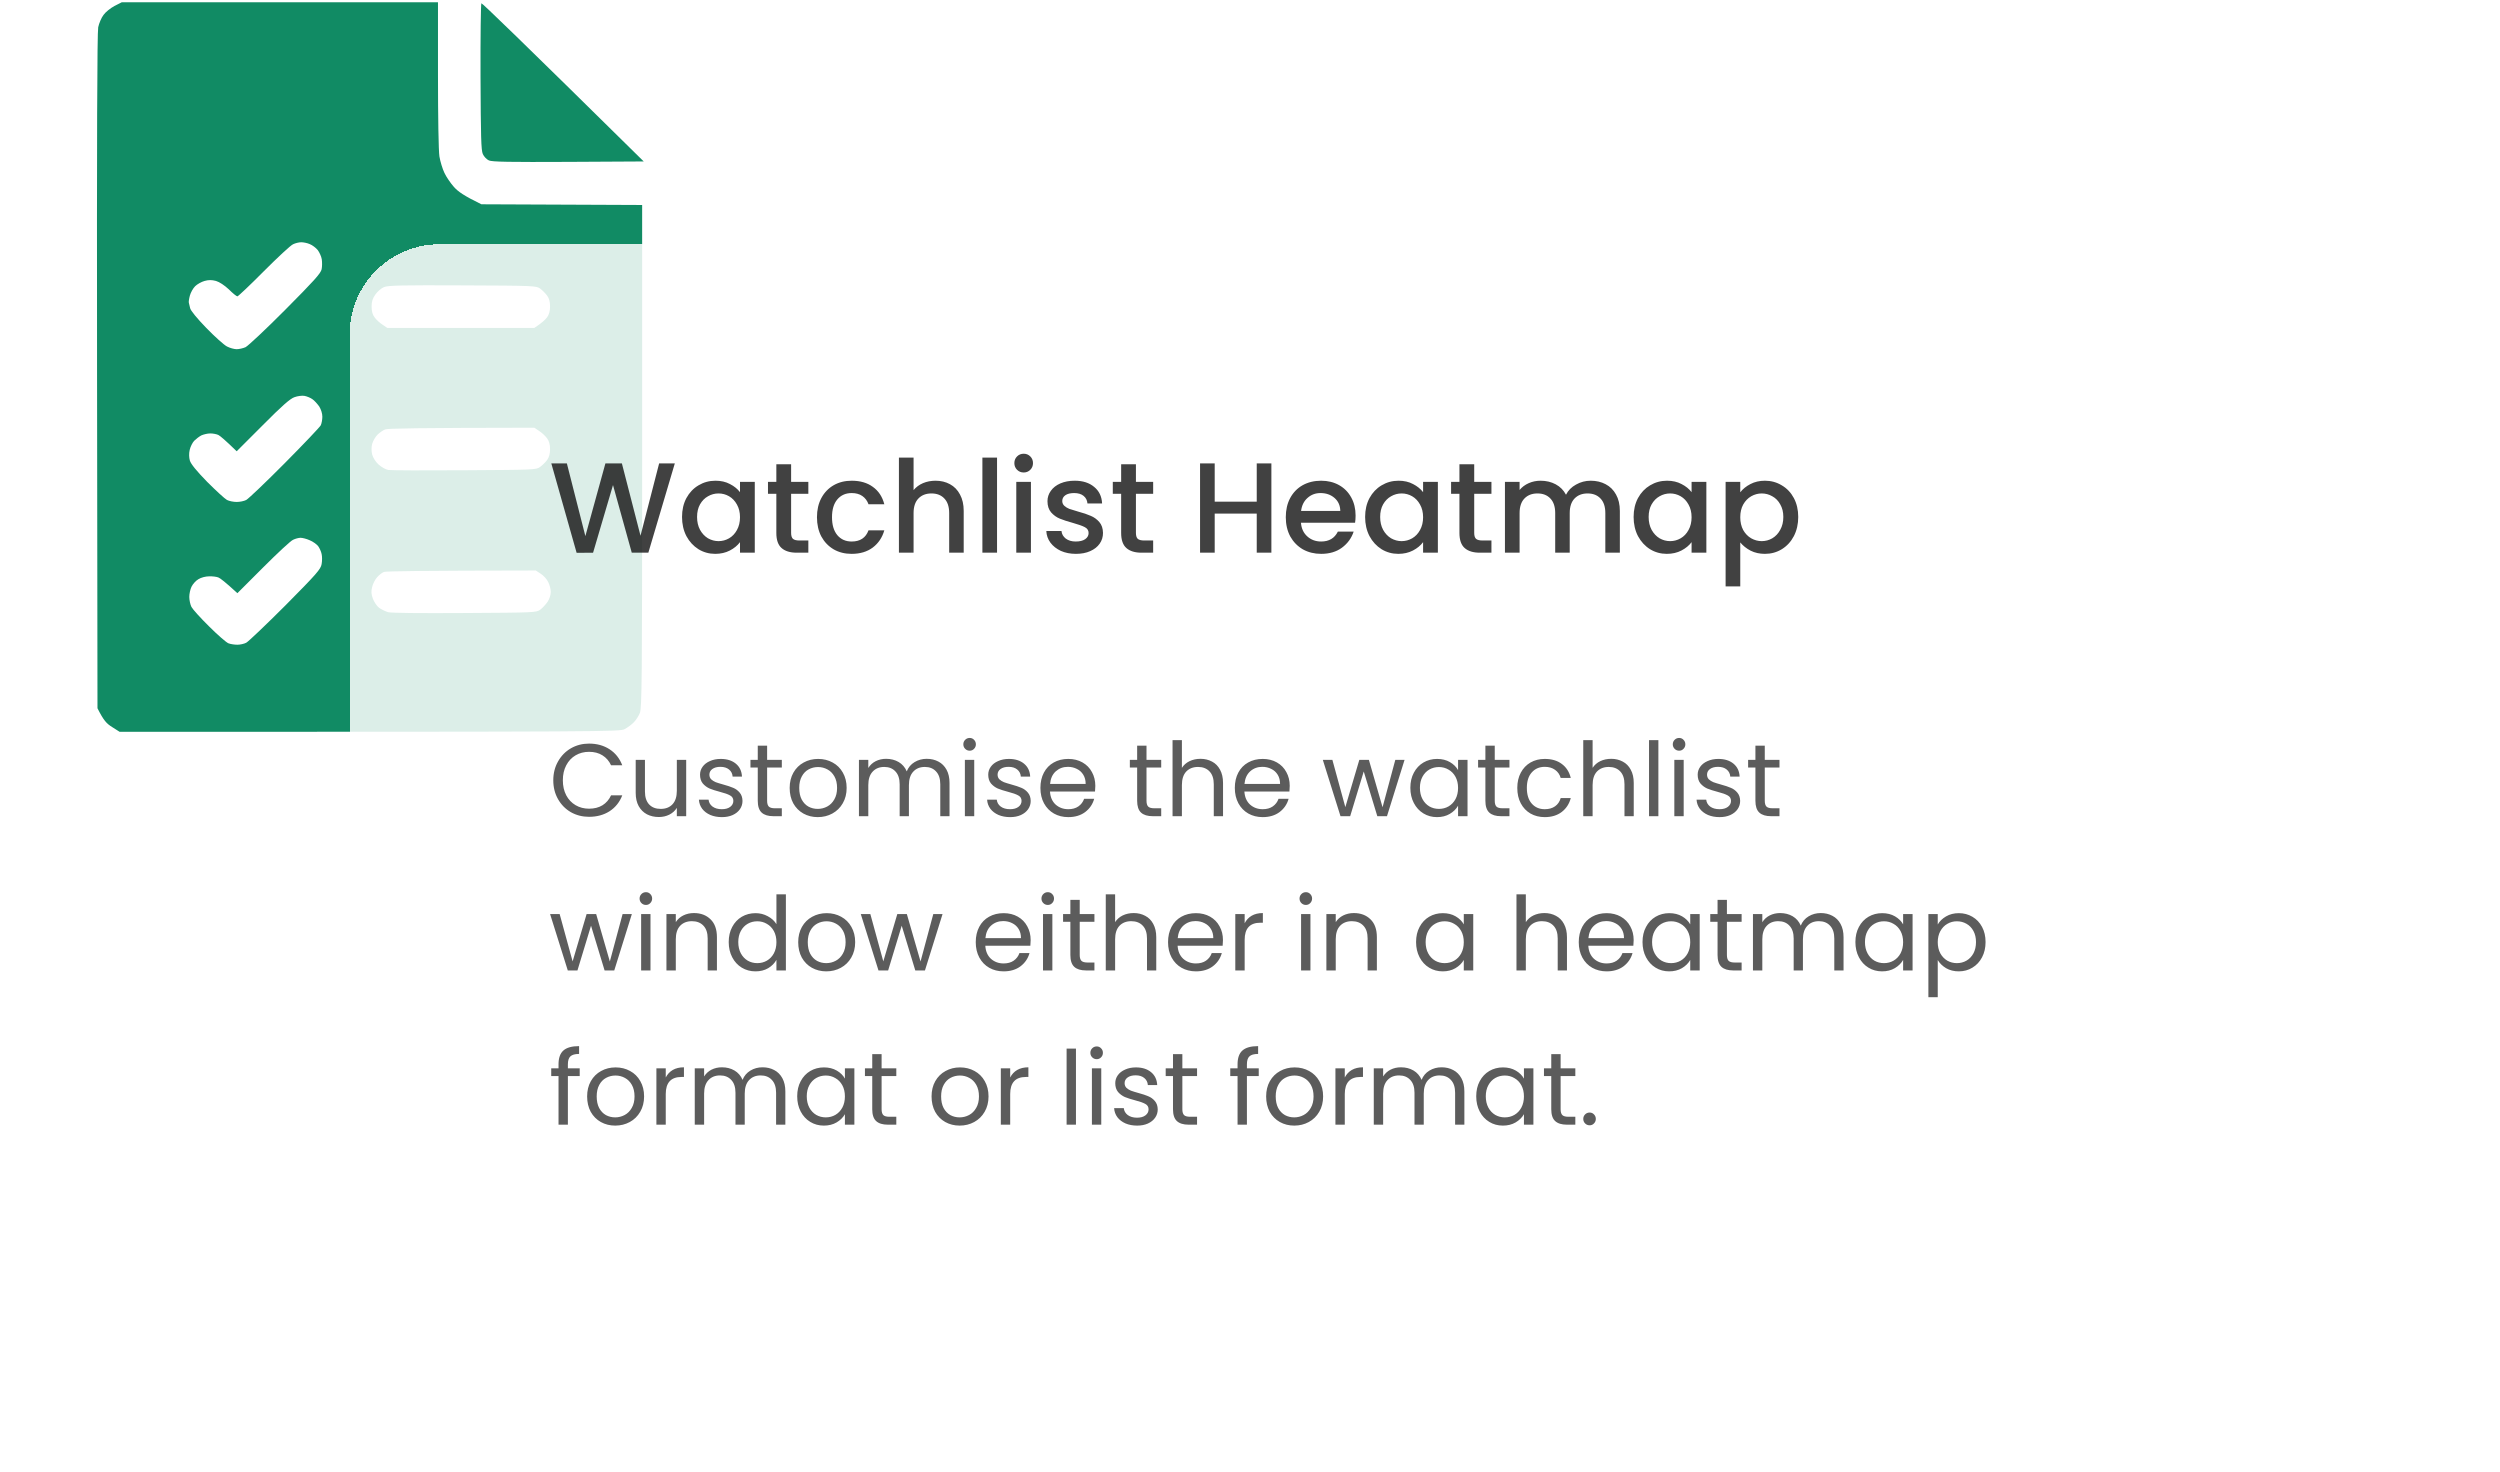 <svg width="389" height="229" viewBox="0 0 389 229" fill="none" xmlns="http://www.w3.org/2000/svg">
<g clip-path="url(#clip0_1790_9594)">
<path fill-rule="evenodd" clip-rule="evenodd" d="M18.945 0.353H68.15V11.638C68.15 18.258 68.239 23.5 68.373 24.344C68.506 25.144 68.861 26.299 69.15 26.899C69.439 27.521 70.105 28.499 70.639 29.098C71.283 29.809 72.127 30.431 74.904 31.786L99.918 31.897V70.995C99.918 105.828 99.873 110.182 99.562 110.937C99.384 111.382 98.962 112.048 98.629 112.381C98.296 112.737 97.652 113.203 97.207 113.447C96.385 113.847 95.297 113.87 18.612 113.87L17.457 113.136C16.59 112.603 16.124 112.115 15.168 110.204L15.102 57.778C15.057 21.523 15.124 5.018 15.28 4.24C15.413 3.618 15.768 2.774 16.102 2.33C16.413 1.885 17.19 1.263 17.812 0.93L18.945 0.353ZM41.049 42.205C38.916 44.36 37.05 46.115 36.939 46.115C36.806 46.115 36.206 45.626 35.606 45.026C34.917 44.382 34.14 43.871 33.607 43.716C32.94 43.538 32.474 43.538 31.829 43.716C31.341 43.849 30.674 44.227 30.363 44.538C30.03 44.871 29.675 45.515 29.541 46.004C29.408 46.492 29.341 47.003 29.386 47.114C29.43 47.248 29.519 47.625 29.586 47.959C29.675 48.336 30.652 49.536 32.096 51.024C33.407 52.379 34.873 53.69 35.317 53.912C35.784 54.157 36.45 54.334 36.828 54.334C37.183 54.334 37.805 54.201 38.205 54.023C38.605 53.823 41.404 51.202 44.403 48.181C48.868 43.693 49.912 42.538 50.046 41.894C50.134 41.472 50.134 40.783 50.068 40.339C50.001 39.917 49.712 39.273 49.446 38.917C49.157 38.562 48.602 38.14 48.202 37.984C47.802 37.806 47.202 37.695 46.869 37.695C46.536 37.695 45.958 37.829 45.603 38.006C45.225 38.162 43.181 40.072 41.049 42.205ZM58.42 45.804C57.976 46.426 57.821 46.914 57.821 47.692C57.821 48.425 57.954 48.958 58.287 49.38C58.532 49.736 59.087 50.247 59.509 50.513L60.264 51.024H83.145C84.323 50.247 84.856 49.736 85.123 49.38C85.434 48.958 85.589 48.425 85.589 47.67C85.589 46.914 85.434 46.404 85.123 45.981C84.856 45.626 84.367 45.137 84.034 44.893C83.457 44.471 83.057 44.449 71.972 44.404C62.641 44.36 60.353 44.404 59.753 44.671C59.353 44.826 58.754 45.337 58.42 45.804ZM40.871 66.175L36.828 70.218C35.029 68.463 34.273 67.841 33.984 67.685C33.718 67.552 33.14 67.441 32.718 67.441C32.296 67.441 31.652 67.596 31.319 67.752C30.985 67.93 30.497 68.307 30.208 68.596C29.941 68.885 29.63 69.507 29.519 69.996C29.386 70.551 29.408 71.195 29.541 71.662C29.697 72.195 30.563 73.261 32.229 74.972C33.607 76.349 34.984 77.615 35.317 77.793C35.651 77.971 36.339 78.104 36.828 78.104C37.317 78.104 37.983 77.971 38.316 77.793C38.649 77.615 41.36 75.038 44.292 72.084C47.246 69.107 49.779 66.441 49.912 66.175C50.046 65.886 50.157 65.286 50.157 64.842C50.157 64.331 49.957 63.709 49.668 63.242C49.379 62.843 48.913 62.309 48.602 62.109C48.291 61.887 47.735 61.665 47.38 61.598C47.002 61.532 46.313 61.621 45.825 61.798C45.158 62.02 43.892 63.131 40.871 66.175ZM58.754 67.619C58.42 67.952 58.043 68.596 57.91 69.063C57.776 69.573 57.776 70.195 57.91 70.729C58.043 71.217 58.443 71.862 58.909 72.284C59.353 72.683 60.02 73.061 60.42 73.128C60.82 73.195 66.173 73.217 72.305 73.172C83.034 73.106 83.457 73.106 84.034 72.661C84.367 72.417 84.856 71.951 85.123 71.595C85.434 71.151 85.589 70.64 85.589 69.885C85.589 69.151 85.434 68.618 85.123 68.196C84.856 67.841 84.323 67.33 83.901 67.063L83.145 66.552C64.885 66.575 60.264 66.663 59.931 66.819C59.62 66.93 59.087 67.308 58.754 67.619ZM40.938 88.3L36.939 92.299C35.051 90.566 34.273 89.967 33.984 89.856C33.718 89.744 33.074 89.656 32.54 89.678C32.007 89.678 31.296 89.856 30.874 90.122C30.474 90.344 30.008 90.877 29.808 91.277C29.608 91.677 29.453 92.388 29.453 92.877C29.453 93.365 29.608 94.076 29.786 94.432C29.986 94.809 31.207 96.165 32.54 97.475C33.851 98.786 35.206 99.963 35.539 100.096C35.873 100.23 36.517 100.319 36.939 100.319C37.361 100.319 37.983 100.185 38.316 100.008C38.649 99.83 41.404 97.209 44.425 94.187C49.29 89.278 49.912 88.567 50.046 87.767C50.134 87.279 50.134 86.59 50.046 86.212C49.979 85.857 49.735 85.302 49.512 84.99C49.29 84.702 48.691 84.257 48.179 84.058C47.691 83.835 47.047 83.68 46.758 83.68C46.491 83.68 45.958 83.813 45.603 83.991C45.225 84.146 43.137 86.101 40.938 88.3ZM58.687 89.811C58.376 90.144 58.021 90.833 57.91 91.322C57.732 92.032 57.754 92.432 58.021 93.165C58.221 93.676 58.643 94.321 58.976 94.565C59.309 94.809 59.953 95.12 60.375 95.254C60.864 95.387 65.307 95.431 72.305 95.387C83.212 95.32 83.457 95.32 84.079 94.854C84.412 94.609 84.923 94.054 85.211 93.632C85.5 93.21 85.7 92.566 85.7 92.099C85.7 91.677 85.522 90.988 85.3 90.566C85.1 90.122 84.567 89.544 84.145 89.278L83.368 88.767C65.463 88.789 60.042 88.878 59.753 88.989C59.487 89.078 58.998 89.456 58.687 89.811ZM100.162 25.122L88.433 25.189C79.347 25.233 76.57 25.189 76.081 24.966C75.726 24.811 75.304 24.367 75.126 23.967C74.859 23.367 74.815 21.279 74.77 11.949C74.748 5.729 74.815 0.597 74.904 0.508C74.993 0.441 80.724 5.951 100.162 25.122Z" fill="#118B64"/>
</g>
<g filter="url(#filter0_bd_1790_9594)">
<rect x="54.403" y="30" width="313" height="170" rx="14" fill="white" fill-opacity="0.85" shape-rendering="crispEdges"/>
<g opacity="0.8">
<path d="M105.003 64.1L100.883 78H98.303L95.383 67.48L92.283 78L89.723 78.02L85.783 64.1H88.203L91.083 75.42L94.203 64.1H96.763L99.663 75.36L102.563 64.1H105.003ZM106.124 72.44C106.124 71.333 106.35 70.353 106.804 69.5C107.27 68.647 107.897 67.987 108.684 67.52C109.484 67.04 110.364 66.8 111.324 66.8C112.19 66.8 112.944 66.973 113.584 67.32C114.237 67.653 114.757 68.073 115.144 68.58V66.98H117.444V78H115.144V76.36C114.757 76.88 114.23 77.313 113.564 77.66C112.897 78.007 112.137 78.18 111.284 78.18C110.337 78.18 109.47 77.94 108.684 77.46C107.897 76.967 107.27 76.287 106.804 75.42C106.35 74.54 106.124 73.547 106.124 72.44ZM115.144 72.48C115.144 71.72 114.984 71.06 114.664 70.5C114.357 69.94 113.95 69.513 113.444 69.22C112.937 68.927 112.39 68.78 111.804 68.78C111.217 68.78 110.67 68.927 110.164 69.22C109.657 69.5 109.244 69.92 108.924 70.48C108.617 71.027 108.464 71.68 108.464 72.44C108.464 73.2 108.617 73.867 108.924 74.44C109.244 75.013 109.657 75.453 110.164 75.76C110.684 76.053 111.23 76.2 111.804 76.2C112.39 76.2 112.937 76.053 113.444 75.76C113.95 75.467 114.357 75.04 114.664 74.48C114.984 73.907 115.144 73.24 115.144 72.48ZM123.098 68.84V74.94C123.098 75.353 123.192 75.653 123.378 75.84C123.578 76.013 123.912 76.1 124.378 76.1H125.778V78H123.978C122.952 78 122.165 77.76 121.618 77.28C121.072 76.8 120.798 76.02 120.798 74.94V68.84H119.498V66.98H120.798V64.24H123.098V66.98H125.778V68.84H123.098ZM127.12 72.48C127.12 71.347 127.347 70.353 127.8 69.5C128.267 68.633 128.907 67.967 129.72 67.5C130.533 67.033 131.467 66.8 132.52 66.8C133.853 66.8 134.953 67.12 135.82 67.76C136.7 68.387 137.293 69.287 137.6 70.46H135.14C134.94 69.913 134.62 69.487 134.18 69.18C133.74 68.873 133.187 68.72 132.52 68.72C131.587 68.72 130.84 69.053 130.28 69.72C129.733 70.373 129.46 71.293 129.46 72.48C129.46 73.667 129.733 74.593 130.28 75.26C130.84 75.927 131.587 76.26 132.52 76.26C133.84 76.26 134.713 75.68 135.14 74.52H137.6C137.28 75.64 136.68 76.533 135.8 77.2C134.92 77.853 133.827 78.18 132.52 78.18C131.467 78.18 130.533 77.947 129.72 77.48C128.907 77 128.267 76.333 127.8 75.48C127.347 74.613 127.12 73.613 127.12 72.48ZM145.572 66.8C146.412 66.8 147.159 66.98 147.812 67.34C148.479 67.7 148.999 68.233 149.372 68.94C149.759 69.647 149.952 70.5 149.952 71.5V78H147.692V71.84C147.692 70.853 147.445 70.1 146.952 69.58C146.459 69.047 145.785 68.78 144.932 68.78C144.079 68.78 143.399 69.047 142.892 69.58C142.399 70.1 142.152 70.853 142.152 71.84V78H139.872V63.2H142.152V68.26C142.539 67.793 143.025 67.433 143.612 67.18C144.212 66.927 144.865 66.8 145.572 66.8ZM155.14 63.2V78H152.86V63.2H155.14ZM159.294 65.52C158.88 65.52 158.534 65.38 158.254 65.1C157.974 64.82 157.834 64.473 157.834 64.06C157.834 63.647 157.974 63.3 158.254 63.02C158.534 62.74 158.88 62.6 159.294 62.6C159.694 62.6 160.034 62.74 160.314 63.02C160.594 63.3 160.734 63.647 160.734 64.06C160.734 64.473 160.594 64.82 160.314 65.1C160.034 65.38 159.694 65.52 159.294 65.52ZM160.414 66.98V78H158.134V66.98H160.414ZM167.407 78.18C166.541 78.18 165.761 78.027 165.067 77.72C164.387 77.4 163.847 76.973 163.447 76.44C163.047 75.893 162.834 75.287 162.807 74.62H165.167C165.207 75.087 165.427 75.48 165.827 75.8C166.241 76.107 166.754 76.26 167.367 76.26C168.007 76.26 168.501 76.14 168.847 75.9C169.207 75.647 169.387 75.327 169.387 74.94C169.387 74.527 169.187 74.22 168.787 74.02C168.401 73.82 167.781 73.6 166.927 73.36C166.101 73.133 165.427 72.913 164.907 72.7C164.387 72.487 163.934 72.16 163.547 71.72C163.174 71.28 162.987 70.7 162.987 69.98C162.987 69.393 163.161 68.86 163.507 68.38C163.854 67.887 164.347 67.5 164.987 67.22C165.641 66.94 166.387 66.8 167.227 66.8C168.481 66.8 169.487 67.12 170.247 67.76C171.021 68.387 171.434 69.247 171.487 70.34H169.207C169.167 69.847 168.967 69.453 168.607 69.16C168.247 68.867 167.761 68.72 167.147 68.72C166.547 68.72 166.087 68.833 165.767 69.06C165.447 69.287 165.287 69.587 165.287 69.96C165.287 70.253 165.394 70.5 165.607 70.7C165.821 70.9 166.081 71.06 166.387 71.18C166.694 71.287 167.147 71.427 167.747 71.6C168.547 71.813 169.201 72.033 169.707 72.26C170.227 72.473 170.674 72.793 171.047 73.22C171.421 73.647 171.614 74.213 171.627 74.92C171.627 75.547 171.454 76.107 171.107 76.6C170.761 77.093 170.267 77.48 169.627 77.76C169.001 78.04 168.261 78.18 167.407 78.18ZM176.751 68.84V74.94C176.751 75.353 176.844 75.653 177.031 75.84C177.231 76.013 177.564 76.1 178.031 76.1H179.431V78H177.631C176.604 78 175.817 77.76 175.271 77.28C174.724 76.8 174.451 76.02 174.451 74.94V68.84H173.151V66.98H174.451V64.24H176.751V66.98H179.431V68.84H176.751ZM197.828 64.1V78H195.548V71.92H189.008V78H186.728V64.1H189.008V70.06H195.548V64.1H197.828ZM210.929 72.22C210.929 72.633 210.902 73.007 210.849 73.34H202.429C202.496 74.22 202.822 74.927 203.409 75.46C203.996 75.993 204.716 76.26 205.569 76.26C206.796 76.26 207.662 75.747 208.169 74.72H210.629C210.296 75.733 209.689 76.567 208.809 77.22C207.942 77.86 206.862 78.18 205.569 78.18C204.516 78.18 203.569 77.947 202.729 77.48C201.902 77 201.249 76.333 200.769 75.48C200.302 74.613 200.069 73.613 200.069 72.48C200.069 71.347 200.296 70.353 200.749 69.5C201.216 68.633 201.862 67.967 202.689 67.5C203.529 67.033 204.489 66.8 205.569 66.8C206.609 66.8 207.536 67.027 208.349 67.48C209.162 67.933 209.796 68.573 210.249 69.4C210.702 70.213 210.929 71.153 210.929 72.22ZM208.549 71.5C208.536 70.66 208.236 69.987 207.649 69.48C207.062 68.973 206.336 68.72 205.469 68.72C204.682 68.72 204.009 68.973 203.449 69.48C202.889 69.973 202.556 70.647 202.449 71.5H208.549ZM212.413 72.44C212.413 71.333 212.64 70.353 213.093 69.5C213.56 68.647 214.186 67.987 214.973 67.52C215.773 67.04 216.653 66.8 217.613 66.8C218.48 66.8 219.233 66.973 219.873 67.32C220.526 67.653 221.046 68.073 221.433 68.58V66.98H223.733V78H221.433V76.36C221.046 76.88 220.52 77.313 219.853 77.66C219.186 78.007 218.426 78.18 217.573 78.18C216.626 78.18 215.76 77.94 214.973 77.46C214.186 76.967 213.56 76.287 213.093 75.42C212.64 74.54 212.413 73.547 212.413 72.44ZM221.433 72.48C221.433 71.72 221.273 71.06 220.953 70.5C220.646 69.94 220.24 69.513 219.733 69.22C219.226 68.927 218.68 68.78 218.093 68.78C217.506 68.78 216.96 68.927 216.453 69.22C215.946 69.5 215.533 69.92 215.213 70.48C214.906 71.027 214.753 71.68 214.753 72.44C214.753 73.2 214.906 73.867 215.213 74.44C215.533 75.013 215.946 75.453 216.453 75.76C216.973 76.053 217.52 76.2 218.093 76.2C218.68 76.2 219.226 76.053 219.733 75.76C220.24 75.467 220.646 75.04 220.953 74.48C221.273 73.907 221.433 73.24 221.433 72.48ZM229.388 68.84V74.94C229.388 75.353 229.481 75.653 229.668 75.84C229.868 76.013 230.201 76.1 230.668 76.1H232.068V78H230.268C229.241 78 228.454 77.76 227.908 77.28C227.361 76.8 227.088 76.02 227.088 74.94V68.84H225.788V66.98H227.088V64.24H229.388V66.98H232.068V68.84H229.388ZM247.509 66.8C248.376 66.8 249.149 66.98 249.829 67.34C250.522 67.7 251.062 68.233 251.449 68.94C251.849 69.647 252.049 70.5 252.049 71.5V78H249.789V71.84C249.789 70.853 249.542 70.1 249.049 69.58C248.556 69.047 247.882 68.78 247.029 68.78C246.176 68.78 245.496 69.047 244.989 69.58C244.496 70.1 244.249 70.853 244.249 71.84V78H241.989V71.84C241.989 70.853 241.742 70.1 241.249 69.58C240.756 69.047 240.082 68.78 239.229 68.78C238.376 68.78 237.696 69.047 237.189 69.58C236.696 70.1 236.449 70.853 236.449 71.84V78H234.169V66.98H236.449V68.24C236.822 67.787 237.296 67.433 237.869 67.18C238.442 66.927 239.056 66.8 239.709 66.8C240.589 66.8 241.376 66.987 242.069 67.36C242.762 67.733 243.296 68.273 243.669 68.98C244.002 68.313 244.522 67.787 245.229 67.4C245.936 67 246.696 66.8 247.509 66.8ZM254.19 72.44C254.19 71.333 254.417 70.353 254.87 69.5C255.337 68.647 255.964 67.987 256.75 67.52C257.55 67.04 258.43 66.8 259.39 66.8C260.257 66.8 261.01 66.973 261.65 67.32C262.304 67.653 262.824 68.073 263.21 68.58V66.98H265.51V78H263.21V76.36C262.824 76.88 262.297 77.313 261.63 77.66C260.964 78.007 260.204 78.18 259.35 78.18C258.404 78.18 257.537 77.94 256.75 77.46C255.964 76.967 255.337 76.287 254.87 75.42C254.417 74.54 254.19 73.547 254.19 72.44ZM263.21 72.48C263.21 71.72 263.05 71.06 262.73 70.5C262.424 69.94 262.017 69.513 261.51 69.22C261.004 68.927 260.457 68.78 259.87 68.78C259.284 68.78 258.737 68.927 258.23 69.22C257.724 69.5 257.31 69.92 256.99 70.48C256.684 71.027 256.53 71.68 256.53 72.44C256.53 73.2 256.684 73.867 256.99 74.44C257.31 75.013 257.724 75.453 258.23 75.76C258.75 76.053 259.297 76.2 259.87 76.2C260.457 76.2 261.004 76.053 261.51 75.76C262.017 75.467 262.424 75.04 262.73 74.48C263.05 73.907 263.21 73.24 263.21 72.48ZM270.785 68.6C271.172 68.093 271.698 67.667 272.365 67.32C273.032 66.973 273.785 66.8 274.625 66.8C275.585 66.8 276.458 67.04 277.245 67.52C278.045 67.987 278.672 68.647 279.125 69.5C279.578 70.353 279.805 71.333 279.805 72.44C279.805 73.547 279.578 74.54 279.125 75.42C278.672 76.287 278.045 76.967 277.245 77.46C276.458 77.94 275.585 78.18 274.625 78.18C273.785 78.18 273.038 78.013 272.385 77.68C271.732 77.333 271.198 76.907 270.785 76.4V83.24H268.505V66.98H270.785V68.6ZM277.485 72.44C277.485 71.68 277.325 71.027 277.005 70.48C276.698 69.92 276.285 69.5 275.765 69.22C275.258 68.927 274.712 68.78 274.125 68.78C273.552 68.78 273.005 68.927 272.485 69.22C271.978 69.513 271.565 69.94 271.245 70.5C270.938 71.06 270.785 71.72 270.785 72.48C270.785 73.24 270.938 73.907 271.245 74.48C271.565 75.04 271.978 75.467 272.485 75.76C273.005 76.053 273.552 76.2 274.125 76.2C274.712 76.2 275.258 76.053 275.765 75.76C276.285 75.453 276.698 75.013 277.005 74.44C277.325 73.867 277.485 73.2 277.485 72.44Z" fill="#121212"/>
</g>
<path d="M86.091 113.416C86.091 112.328 86.337 111.352 86.827 110.488C87.318 109.613 87.985 108.931 88.827 108.44C89.681 107.949 90.625 107.704 91.659 107.704C92.875 107.704 93.937 107.997 94.843 108.584C95.75 109.171 96.411 110.003 96.827 111.08H95.083C94.774 110.408 94.326 109.891 93.739 109.528C93.163 109.165 92.47 108.984 91.659 108.984C90.881 108.984 90.182 109.165 89.563 109.528C88.945 109.891 88.459 110.408 88.107 111.08C87.755 111.741 87.579 112.52 87.579 113.416C87.579 114.301 87.755 115.08 88.107 115.752C88.459 116.413 88.945 116.925 89.563 117.288C90.182 117.651 90.881 117.832 91.659 117.832C92.47 117.832 93.163 117.656 93.739 117.304C94.326 116.941 94.774 116.424 95.083 115.752H96.827C96.411 116.819 95.75 117.645 94.843 118.232C93.937 118.808 92.875 119.096 91.659 119.096C90.625 119.096 89.681 118.856 88.827 118.376C87.985 117.885 87.318 117.208 86.827 116.344C86.337 115.48 86.091 114.504 86.091 113.416ZM106.771 110.232V119H105.315V117.704C105.037 118.152 104.648 118.504 104.147 118.76C103.656 119.005 103.112 119.128 102.515 119.128C101.832 119.128 101.219 118.989 100.675 118.712C100.131 118.424 99.699 117.997 99.379 117.432C99.069 116.867 98.915 116.179 98.915 115.368V110.232H100.355V115.176C100.355 116.04 100.573 116.707 101.011 117.176C101.448 117.635 102.045 117.864 102.803 117.864C103.581 117.864 104.195 117.624 104.643 117.144C105.091 116.664 105.315 115.965 105.315 115.048V110.232H106.771ZM112.333 119.144C111.661 119.144 111.058 119.032 110.525 118.808C109.992 118.573 109.57 118.253 109.261 117.848C108.952 117.432 108.781 116.957 108.749 116.424H110.253C110.296 116.861 110.498 117.219 110.861 117.496C111.234 117.773 111.72 117.912 112.317 117.912C112.872 117.912 113.309 117.789 113.629 117.544C113.949 117.299 114.109 116.989 114.109 116.616C114.109 116.232 113.938 115.949 113.597 115.768C113.256 115.576 112.728 115.389 112.013 115.208C111.362 115.037 110.829 114.867 110.413 114.696C110.008 114.515 109.656 114.253 109.357 113.912C109.069 113.56 108.925 113.101 108.925 112.536C108.925 112.088 109.058 111.677 109.325 111.304C109.592 110.931 109.97 110.637 110.461 110.424C110.952 110.2 111.512 110.088 112.141 110.088C113.112 110.088 113.896 110.333 114.493 110.824C115.09 111.315 115.41 111.987 115.453 112.84H113.997C113.965 112.381 113.778 112.013 113.437 111.736C113.106 111.459 112.658 111.32 112.093 111.32C111.57 111.32 111.154 111.432 110.845 111.656C110.536 111.88 110.381 112.173 110.381 112.536C110.381 112.824 110.472 113.064 110.653 113.256C110.845 113.437 111.08 113.587 111.357 113.704C111.645 113.811 112.04 113.933 112.541 114.072C113.17 114.243 113.682 114.413 114.077 114.584C114.472 114.744 114.808 114.989 115.085 115.32C115.373 115.651 115.522 116.083 115.533 116.616C115.533 117.096 115.4 117.528 115.133 117.912C114.866 118.296 114.488 118.6 113.997 118.824C113.517 119.037 112.962 119.144 112.333 119.144ZM119.364 111.432V116.6C119.364 117.027 119.455 117.331 119.636 117.512C119.818 117.683 120.132 117.768 120.58 117.768H121.652V119H120.34C119.53 119 118.922 118.813 118.516 118.44C118.111 118.067 117.908 117.453 117.908 116.6V111.432H116.772V110.232H117.908V108.024H119.364V110.232H121.652V111.432H119.364ZM127.241 119.144C126.419 119.144 125.673 118.957 125.001 118.584C124.339 118.211 123.817 117.683 123.433 117C123.059 116.307 122.873 115.507 122.873 114.6C122.873 113.704 123.065 112.915 123.449 112.232C123.843 111.539 124.377 111.011 125.049 110.648C125.721 110.275 126.473 110.088 127.305 110.088C128.137 110.088 128.889 110.275 129.561 110.648C130.233 111.011 130.761 111.533 131.145 112.216C131.539 112.899 131.737 113.693 131.737 114.6C131.737 115.507 131.534 116.307 131.129 117C130.734 117.683 130.195 118.211 129.513 118.584C128.83 118.957 128.073 119.144 127.241 119.144ZM127.241 117.864C127.763 117.864 128.254 117.741 128.713 117.496C129.171 117.251 129.539 116.883 129.817 116.392C130.105 115.901 130.249 115.304 130.249 114.6C130.249 113.896 130.11 113.299 129.833 112.808C129.555 112.317 129.193 111.955 128.745 111.72C128.297 111.475 127.811 111.352 127.289 111.352C126.755 111.352 126.265 111.475 125.817 111.72C125.379 111.955 125.027 112.317 124.761 112.808C124.494 113.299 124.361 113.896 124.361 114.6C124.361 115.315 124.489 115.917 124.745 116.408C125.011 116.899 125.363 117.267 125.801 117.512C126.238 117.747 126.718 117.864 127.241 117.864ZM144.195 110.072C144.878 110.072 145.486 110.216 146.019 110.504C146.552 110.781 146.974 111.203 147.283 111.768C147.592 112.333 147.747 113.021 147.747 113.832V119H146.307V114.04C146.307 113.165 146.088 112.499 145.651 112.04C145.224 111.571 144.643 111.336 143.907 111.336C143.15 111.336 142.547 111.581 142.099 112.072C141.651 112.552 141.427 113.251 141.427 114.168V119H139.987V114.04C139.987 113.165 139.768 112.499 139.331 112.04C138.904 111.571 138.323 111.336 137.587 111.336C136.83 111.336 136.227 111.581 135.779 112.072C135.331 112.552 135.107 113.251 135.107 114.168V119H133.651V110.232H135.107V111.496C135.395 111.037 135.779 110.685 136.259 110.44C136.75 110.195 137.288 110.072 137.875 110.072C138.611 110.072 139.262 110.237 139.827 110.568C140.392 110.899 140.814 111.384 141.091 112.024C141.336 111.405 141.742 110.925 142.307 110.584C142.872 110.243 143.502 110.072 144.195 110.072ZM150.887 108.808C150.61 108.808 150.375 108.712 150.183 108.52C149.991 108.328 149.895 108.093 149.895 107.816C149.895 107.539 149.991 107.304 150.183 107.112C150.375 106.92 150.61 106.824 150.887 106.824C151.154 106.824 151.378 106.92 151.559 107.112C151.751 107.304 151.847 107.539 151.847 107.816C151.847 108.093 151.751 108.328 151.559 108.52C151.378 108.712 151.154 108.808 150.887 108.808ZM151.591 110.232V119H150.135V110.232H151.591ZM157.177 119.144C156.505 119.144 155.902 119.032 155.369 118.808C154.835 118.573 154.414 118.253 154.105 117.848C153.795 117.432 153.625 116.957 153.593 116.424H155.097C155.139 116.861 155.342 117.219 155.705 117.496C156.078 117.773 156.563 117.912 157.161 117.912C157.715 117.912 158.153 117.789 158.473 117.544C158.793 117.299 158.953 116.989 158.953 116.616C158.953 116.232 158.782 115.949 158.441 115.768C158.099 115.576 157.571 115.389 156.857 115.208C156.206 115.037 155.673 114.867 155.257 114.696C154.851 114.515 154.499 114.253 154.201 113.912C153.913 113.56 153.769 113.101 153.769 112.536C153.769 112.088 153.902 111.677 154.169 111.304C154.435 110.931 154.814 110.637 155.305 110.424C155.795 110.2 156.355 110.088 156.985 110.088C157.955 110.088 158.739 110.333 159.337 110.824C159.934 111.315 160.254 111.987 160.297 112.84H158.841C158.809 112.381 158.622 112.013 158.281 111.736C157.95 111.459 157.502 111.32 156.937 111.32C156.414 111.32 155.998 111.432 155.689 111.656C155.379 111.88 155.225 112.173 155.225 112.536C155.225 112.824 155.315 113.064 155.497 113.256C155.689 113.437 155.923 113.587 156.201 113.704C156.489 113.811 156.883 113.933 157.385 114.072C158.014 114.243 158.526 114.413 158.921 114.584C159.315 114.744 159.651 114.989 159.929 115.32C160.217 115.651 160.366 116.083 160.377 116.616C160.377 117.096 160.243 117.528 159.977 117.912C159.71 118.296 159.331 118.6 158.841 118.824C158.361 119.037 157.806 119.144 157.177 119.144ZM170.432 114.28C170.432 114.557 170.416 114.851 170.384 115.16H163.376C163.43 116.024 163.723 116.701 164.256 117.192C164.8 117.672 165.456 117.912 166.224 117.912C166.854 117.912 167.376 117.768 167.792 117.48C168.219 117.181 168.518 116.787 168.688 116.296H170.256C170.022 117.139 169.552 117.827 168.848 118.36C168.144 118.883 167.27 119.144 166.224 119.144C165.392 119.144 164.646 118.957 163.984 118.584C163.334 118.211 162.822 117.683 162.448 117C162.075 116.307 161.888 115.507 161.888 114.6C161.888 113.693 162.07 112.899 162.432 112.216C162.795 111.533 163.302 111.011 163.952 110.648C164.614 110.275 165.371 110.088 166.224 110.088C167.056 110.088 167.792 110.269 168.432 110.632C169.072 110.995 169.563 111.496 169.904 112.136C170.256 112.765 170.432 113.48 170.432 114.28ZM168.928 113.976C168.928 113.421 168.806 112.947 168.56 112.552C168.315 112.147 167.979 111.843 167.552 111.64C167.136 111.427 166.672 111.32 166.16 111.32C165.424 111.32 164.795 111.555 164.272 112.024C163.76 112.493 163.467 113.144 163.392 113.976H168.928ZM178.396 111.432V116.6C178.396 117.027 178.486 117.331 178.668 117.512C178.849 117.683 179.164 117.768 179.612 117.768H180.684V119H179.372C178.561 119 177.953 118.813 177.548 118.44C177.142 118.067 176.94 117.453 176.94 116.6V111.432H175.804V110.232H176.94V108.024H178.396V110.232H180.684V111.432H178.396ZM186.8 110.072C187.461 110.072 188.058 110.216 188.592 110.504C189.125 110.781 189.541 111.203 189.84 111.768C190.149 112.333 190.304 113.021 190.304 113.832V119H188.864V114.04C188.864 113.165 188.645 112.499 188.208 112.04C187.77 111.571 187.173 111.336 186.416 111.336C185.648 111.336 185.034 111.576 184.576 112.056C184.128 112.536 183.904 113.235 183.904 114.152V119H182.448V107.16H183.904V111.48C184.192 111.032 184.586 110.685 185.088 110.44C185.6 110.195 186.17 110.072 186.8 110.072ZM200.682 114.28C200.682 114.557 200.666 114.851 200.634 115.16H193.626C193.68 116.024 193.973 116.701 194.506 117.192C195.05 117.672 195.706 117.912 196.474 117.912C197.104 117.912 197.626 117.768 198.042 117.48C198.469 117.181 198.768 116.787 198.938 116.296H200.506C200.272 117.139 199.802 117.827 199.098 118.36C198.394 118.883 197.52 119.144 196.474 119.144C195.642 119.144 194.896 118.957 194.234 118.584C193.584 118.211 193.072 117.683 192.698 117C192.325 116.307 192.138 115.507 192.138 114.6C192.138 113.693 192.32 112.899 192.682 112.216C193.045 111.533 193.552 111.011 194.202 110.648C194.864 110.275 195.621 110.088 196.474 110.088C197.306 110.088 198.042 110.269 198.682 110.632C199.322 110.995 199.813 111.496 200.154 112.136C200.506 112.765 200.682 113.48 200.682 114.28ZM199.178 113.976C199.178 113.421 199.056 112.947 198.81 112.552C198.565 112.147 198.229 111.843 197.802 111.64C197.386 111.427 196.922 111.32 196.41 111.32C195.674 111.32 195.045 111.555 194.522 112.024C194.01 112.493 193.717 113.144 193.642 113.976H199.178ZM218.55 110.232L215.814 119H214.31L212.198 112.04L210.086 119H208.582L205.83 110.232H207.318L209.334 117.592L211.51 110.232H212.998L215.126 117.608L217.11 110.232H218.55ZM219.451 114.584C219.451 113.688 219.632 112.904 219.995 112.232C220.357 111.549 220.853 111.021 221.483 110.648C222.123 110.275 222.832 110.088 223.611 110.088C224.379 110.088 225.045 110.253 225.611 110.584C226.176 110.915 226.597 111.331 226.875 111.832V110.232H228.347V119H226.875V117.368C226.587 117.88 226.155 118.307 225.579 118.648C225.013 118.979 224.352 119.144 223.595 119.144C222.816 119.144 222.112 118.952 221.483 118.568C220.853 118.184 220.357 117.645 219.995 116.952C219.632 116.259 219.451 115.469 219.451 114.584ZM226.875 114.6C226.875 113.939 226.741 113.363 226.475 112.872C226.208 112.381 225.845 112.008 225.387 111.752C224.939 111.485 224.443 111.352 223.899 111.352C223.355 111.352 222.859 111.48 222.411 111.736C221.963 111.992 221.605 112.365 221.339 112.856C221.072 113.347 220.939 113.923 220.939 114.584C220.939 115.256 221.072 115.843 221.339 116.344C221.605 116.835 221.963 117.213 222.411 117.48C222.859 117.736 223.355 117.864 223.899 117.864C224.443 117.864 224.939 117.736 225.387 117.48C225.845 117.213 226.208 116.835 226.475 116.344C226.741 115.843 226.875 115.261 226.875 114.6ZM232.583 111.432V116.6C232.583 117.027 232.674 117.331 232.855 117.512C233.037 117.683 233.351 117.768 233.799 117.768H234.871V119H233.559C232.749 119 232.141 118.813 231.735 118.44C231.33 118.067 231.127 117.453 231.127 116.6V111.432H229.991V110.232H231.127V108.024H232.583V110.232H234.871V111.432H232.583ZM236.091 114.6C236.091 113.693 236.273 112.904 236.635 112.232C236.998 111.549 237.499 111.021 238.139 110.648C238.79 110.275 239.531 110.088 240.363 110.088C241.441 110.088 242.326 110.349 243.019 110.872C243.723 111.395 244.187 112.12 244.411 113.048H242.843C242.694 112.515 242.401 112.093 241.963 111.784C241.537 111.475 241.003 111.32 240.363 111.32C239.531 111.32 238.859 111.608 238.347 112.184C237.835 112.749 237.579 113.555 237.579 114.6C237.579 115.656 237.835 116.472 238.347 117.048C238.859 117.624 239.531 117.912 240.363 117.912C241.003 117.912 241.537 117.763 241.963 117.464C242.39 117.165 242.683 116.739 242.843 116.184H244.411C244.177 117.08 243.707 117.8 243.003 118.344C242.299 118.877 241.419 119.144 240.363 119.144C239.531 119.144 238.79 118.957 238.139 118.584C237.499 118.211 236.998 117.683 236.635 117C236.273 116.317 236.091 115.517 236.091 114.6ZM250.706 110.072C251.367 110.072 251.965 110.216 252.498 110.504C253.031 110.781 253.447 111.203 253.746 111.768C254.055 112.333 254.21 113.021 254.21 113.832V119H252.77V114.04C252.77 113.165 252.551 112.499 252.114 112.04C251.677 111.571 251.079 111.336 250.322 111.336C249.554 111.336 248.941 111.576 248.482 112.056C248.034 112.536 247.81 113.235 247.81 114.152V119H246.354V107.16H247.81V111.48C248.098 111.032 248.493 110.685 248.994 110.44C249.506 110.195 250.077 110.072 250.706 110.072ZM258.044 107.16V119H256.588V107.16H258.044ZM261.278 108.808C261.001 108.808 260.766 108.712 260.574 108.52C260.382 108.328 260.286 108.093 260.286 107.816C260.286 107.539 260.382 107.304 260.574 107.112C260.766 106.92 261.001 106.824 261.278 106.824C261.545 106.824 261.769 106.92 261.95 107.112C262.142 107.304 262.238 107.539 262.238 107.816C262.238 108.093 262.142 108.328 261.95 108.52C261.769 108.712 261.545 108.808 261.278 108.808ZM261.982 110.232V119H260.526V110.232H261.982ZM267.567 119.144C266.895 119.144 266.293 119.032 265.759 118.808C265.226 118.573 264.805 118.253 264.495 117.848C264.186 117.432 264.015 116.957 263.983 116.424H265.487C265.53 116.861 265.733 117.219 266.095 117.496C266.469 117.773 266.954 117.912 267.551 117.912C268.106 117.912 268.543 117.789 268.863 117.544C269.183 117.299 269.343 116.989 269.343 116.616C269.343 116.232 269.173 115.949 268.831 115.768C268.49 115.576 267.962 115.389 267.247 115.208C266.597 115.037 266.063 114.867 265.647 114.696C265.242 114.515 264.89 114.253 264.591 113.912C264.303 113.56 264.159 113.101 264.159 112.536C264.159 112.088 264.293 111.677 264.559 111.304C264.826 110.931 265.205 110.637 265.695 110.424C266.186 110.2 266.746 110.088 267.375 110.088C268.346 110.088 269.13 110.333 269.727 110.824C270.325 111.315 270.645 111.987 270.687 112.84H269.231C269.199 112.381 269.013 112.013 268.671 111.736C268.341 111.459 267.893 111.32 267.327 111.32C266.805 111.32 266.389 111.432 266.079 111.656C265.77 111.88 265.615 112.173 265.615 112.536C265.615 112.824 265.706 113.064 265.887 113.256C266.079 113.437 266.314 113.587 266.591 113.704C266.879 113.811 267.274 113.933 267.775 114.072C268.405 114.243 268.917 114.413 269.311 114.584C269.706 114.744 270.042 114.989 270.319 115.32C270.607 115.651 270.757 116.083 270.767 116.616C270.767 117.096 270.634 117.528 270.367 117.912C270.101 118.296 269.722 118.6 269.231 118.824C268.751 119.037 268.197 119.144 267.567 119.144ZM274.599 111.432V116.6C274.599 117.027 274.689 117.331 274.871 117.512C275.052 117.683 275.367 117.768 275.815 117.768H276.887V119H275.575C274.764 119 274.156 118.813 273.751 118.44C273.345 118.067 273.143 117.453 273.143 116.6V111.432H272.007V110.232H273.143V108.024H274.599V110.232H276.887V111.432H274.599ZM98.315 134.232L95.579 143H94.075L91.963 136.04L89.851 143H88.347L85.595 134.232H87.083L89.099 141.592L91.275 134.232H92.763L94.891 141.608L96.875 134.232H98.315ZM100.512 132.808C100.235 132.808 100 132.712 99.808 132.52C99.616 132.328 99.52 132.093 99.52 131.816C99.52 131.539 99.616 131.304 99.808 131.112C100 130.92 100.235 130.824 100.512 130.824C100.779 130.824 101.003 130.92 101.184 131.112C101.376 131.304 101.472 131.539 101.472 131.816C101.472 132.093 101.376 132.328 101.184 132.52C101.003 132.712 100.779 132.808 100.512 132.808ZM101.216 134.232V143H99.76V134.232H101.216ZM107.97 134.072C109.036 134.072 109.9 134.397 110.562 135.048C111.223 135.688 111.554 136.616 111.554 137.832V143H110.114V138.04C110.114 137.165 109.895 136.499 109.458 136.04C109.02 135.571 108.423 135.336 107.666 135.336C106.898 135.336 106.284 135.576 105.826 136.056C105.378 136.536 105.154 137.235 105.154 138.152V143H103.698V134.232H105.154V135.48C105.442 135.032 105.831 134.685 106.322 134.44C106.823 134.195 107.372 134.072 107.97 134.072ZM113.388 138.584C113.388 137.688 113.57 136.904 113.932 136.232C114.295 135.549 114.791 135.021 115.42 134.648C116.06 134.275 116.775 134.088 117.564 134.088C118.247 134.088 118.882 134.248 119.468 134.568C120.055 134.877 120.503 135.288 120.812 135.8V131.16H122.284V143H120.812V141.352C120.524 141.875 120.098 142.307 119.532 142.648C118.967 142.979 118.306 143.144 117.548 143.144C116.77 143.144 116.06 142.952 115.42 142.568C114.791 142.184 114.295 141.645 113.932 140.952C113.57 140.259 113.388 139.469 113.388 138.584ZM120.812 138.6C120.812 137.939 120.679 137.363 120.412 136.872C120.146 136.381 119.783 136.008 119.324 135.752C118.876 135.485 118.38 135.352 117.836 135.352C117.292 135.352 116.796 135.48 116.348 135.736C115.9 135.992 115.543 136.365 115.276 136.856C115.01 137.347 114.876 137.923 114.876 138.584C114.876 139.256 115.01 139.843 115.276 140.344C115.543 140.835 115.9 141.213 116.348 141.48C116.796 141.736 117.292 141.864 117.836 141.864C118.38 141.864 118.876 141.736 119.324 141.48C119.783 141.213 120.146 140.835 120.412 140.344C120.679 139.843 120.812 139.261 120.812 138.6ZM128.569 143.144C127.747 143.144 127.001 142.957 126.329 142.584C125.667 142.211 125.145 141.683 124.761 141C124.387 140.307 124.201 139.507 124.201 138.6C124.201 137.704 124.393 136.915 124.777 136.232C125.171 135.539 125.705 135.011 126.377 134.648C127.049 134.275 127.801 134.088 128.633 134.088C129.465 134.088 130.217 134.275 130.889 134.648C131.561 135.011 132.089 135.533 132.473 136.216C132.867 136.899 133.065 137.693 133.065 138.6C133.065 139.507 132.862 140.307 132.457 141C132.062 141.683 131.523 142.211 130.841 142.584C130.158 142.957 129.401 143.144 128.569 143.144ZM128.569 141.864C129.091 141.864 129.582 141.741 130.041 141.496C130.499 141.251 130.867 140.883 131.145 140.392C131.433 139.901 131.577 139.304 131.577 138.6C131.577 137.896 131.438 137.299 131.161 136.808C130.883 136.317 130.521 135.955 130.073 135.72C129.625 135.475 129.139 135.352 128.617 135.352C128.083 135.352 127.593 135.475 127.145 135.72C126.707 135.955 126.355 136.317 126.089 136.808C125.822 137.299 125.689 137.896 125.689 138.6C125.689 139.315 125.817 139.917 126.073 140.408C126.339 140.899 126.691 141.267 127.129 141.512C127.566 141.747 128.046 141.864 128.569 141.864ZM146.659 134.232L143.923 143H142.419L140.307 136.04L138.195 143H136.691L133.939 134.232H135.427L137.443 141.592L139.619 134.232H141.107L143.235 141.608L145.219 134.232H146.659ZM160.37 138.28C160.37 138.557 160.354 138.851 160.322 139.16H153.314C153.367 140.024 153.66 140.701 154.194 141.192C154.738 141.672 155.394 141.912 156.162 141.912C156.791 141.912 157.314 141.768 157.73 141.48C158.156 141.181 158.455 140.787 158.626 140.296H160.194C159.959 141.139 159.49 141.827 158.786 142.36C158.082 142.883 157.207 143.144 156.162 143.144C155.33 143.144 154.583 142.957 153.922 142.584C153.271 142.211 152.759 141.683 152.386 141C152.012 140.307 151.826 139.507 151.826 138.6C151.826 137.693 152.007 136.899 152.37 136.216C152.732 135.533 153.239 135.011 153.89 134.648C154.551 134.275 155.308 134.088 156.162 134.088C156.994 134.088 157.73 134.269 158.37 134.632C159.01 134.995 159.5 135.496 159.842 136.136C160.194 136.765 160.37 137.48 160.37 138.28ZM158.866 137.976C158.866 137.421 158.743 136.947 158.498 136.552C158.252 136.147 157.916 135.843 157.49 135.64C157.074 135.427 156.61 135.32 156.098 135.32C155.362 135.32 154.732 135.555 154.21 136.024C153.698 136.493 153.404 137.144 153.33 137.976H158.866ZM163.044 132.808C162.766 132.808 162.532 132.712 162.34 132.52C162.148 132.328 162.052 132.093 162.052 131.816C162.052 131.539 162.148 131.304 162.34 131.112C162.532 130.92 162.766 130.824 163.044 130.824C163.31 130.824 163.534 130.92 163.716 131.112C163.908 131.304 164.004 131.539 164.004 131.816C164.004 132.093 163.908 132.328 163.716 132.52C163.534 132.712 163.31 132.808 163.044 132.808ZM163.748 134.232V143H162.292V134.232H163.748ZM168.005 135.432V140.6C168.005 141.027 168.096 141.331 168.277 141.512C168.458 141.683 168.773 141.768 169.221 141.768H170.293V143H168.981C168.17 143 167.562 142.813 167.157 142.44C166.752 142.067 166.549 141.453 166.549 140.6V135.432H165.413V134.232H166.549V132.024H168.005V134.232H170.293V135.432H168.005ZM176.409 134.072C177.071 134.072 177.668 134.216 178.201 134.504C178.735 134.781 179.151 135.203 179.449 135.768C179.759 136.333 179.913 137.021 179.913 137.832V143H178.473V138.04C178.473 137.165 178.255 136.499 177.817 136.04C177.38 135.571 176.783 135.336 176.025 135.336C175.257 135.336 174.644 135.576 174.185 136.056C173.737 136.536 173.513 137.235 173.513 138.152V143H172.057V131.16H173.513V135.48C173.801 135.032 174.196 134.685 174.697 134.44C175.209 134.195 175.78 134.072 176.409 134.072ZM190.292 138.28C190.292 138.557 190.276 138.851 190.244 139.16H183.236C183.289 140.024 183.582 140.701 184.116 141.192C184.66 141.672 185.316 141.912 186.084 141.912C186.713 141.912 187.236 141.768 187.652 141.48C188.078 141.181 188.377 140.787 188.548 140.296H190.116C189.881 141.139 189.412 141.827 188.708 142.36C188.004 142.883 187.129 143.144 186.084 143.144C185.252 143.144 184.505 142.957 183.844 142.584C183.193 142.211 182.681 141.683 182.308 141C181.934 140.307 181.748 139.507 181.748 138.6C181.748 137.693 181.929 136.899 182.292 136.216C182.654 135.533 183.161 135.011 183.812 134.648C184.473 134.275 185.23 134.088 186.084 134.088C186.916 134.088 187.652 134.269 188.292 134.632C188.932 134.995 189.422 135.496 189.764 136.136C190.116 136.765 190.292 137.48 190.292 138.28ZM188.788 137.976C188.788 137.421 188.665 136.947 188.42 136.552C188.174 136.147 187.838 135.843 187.412 135.64C186.996 135.427 186.532 135.32 186.02 135.32C185.284 135.32 184.654 135.555 184.132 136.024C183.62 136.493 183.326 137.144 183.252 137.976H188.788ZM193.669 135.656C193.925 135.155 194.288 134.765 194.757 134.488C195.237 134.211 195.819 134.072 196.501 134.072V135.576H196.117C194.485 135.576 193.669 136.461 193.669 138.232V143H192.213V134.232H193.669V135.656ZM203.2 132.808C202.922 132.808 202.688 132.712 202.496 132.52C202.304 132.328 202.208 132.093 202.208 131.816C202.208 131.539 202.304 131.304 202.496 131.112C202.688 130.92 202.922 130.824 203.2 130.824C203.466 130.824 203.69 130.92 203.872 131.112C204.064 131.304 204.16 131.539 204.16 131.816C204.16 132.093 204.064 132.328 203.872 132.52C203.69 132.712 203.466 132.808 203.2 132.808ZM203.904 134.232V143H202.448V134.232H203.904ZM210.657 134.072C211.724 134.072 212.588 134.397 213.249 135.048C213.911 135.688 214.241 136.616 214.241 137.832V143H212.801V138.04C212.801 137.165 212.583 136.499 212.145 136.04C211.708 135.571 211.111 135.336 210.353 135.336C209.585 135.336 208.972 135.576 208.513 136.056C208.065 136.536 207.841 137.235 207.841 138.152V143H206.385V134.232H207.841V135.48C208.129 135.032 208.519 134.685 209.009 134.44C209.511 134.195 210.06 134.072 210.657 134.072ZM220.341 138.584C220.341 137.688 220.523 136.904 220.885 136.232C221.248 135.549 221.744 135.021 222.373 134.648C223.013 134.275 223.723 134.088 224.501 134.088C225.269 134.088 225.936 134.253 226.501 134.584C227.067 134.915 227.488 135.331 227.765 135.832V134.232H229.237V143H227.765V141.368C227.477 141.88 227.045 142.307 226.469 142.648C225.904 142.979 225.243 143.144 224.485 143.144C223.707 143.144 223.003 142.952 222.373 142.568C221.744 142.184 221.248 141.645 220.885 140.952C220.523 140.259 220.341 139.469 220.341 138.584ZM227.765 138.6C227.765 137.939 227.632 137.363 227.365 136.872C227.099 136.381 226.736 136.008 226.277 135.752C225.829 135.485 225.333 135.352 224.789 135.352C224.245 135.352 223.749 135.48 223.301 135.736C222.853 135.992 222.496 136.365 222.229 136.856C221.963 137.347 221.829 137.923 221.829 138.584C221.829 139.256 221.963 139.843 222.229 140.344C222.496 140.835 222.853 141.213 223.301 141.48C223.749 141.736 224.245 141.864 224.789 141.864C225.333 141.864 225.829 141.736 226.277 141.48C226.736 141.213 227.099 140.835 227.365 140.344C227.632 139.843 227.765 139.261 227.765 138.6ZM240.315 134.072C240.977 134.072 241.574 134.216 242.107 134.504C242.641 134.781 243.057 135.203 243.355 135.768C243.665 136.333 243.819 137.021 243.819 137.832V143H242.379V138.04C242.379 137.165 242.161 136.499 241.723 136.04C241.286 135.571 240.689 135.336 239.931 135.336C239.163 135.336 238.55 135.576 238.091 136.056C237.643 136.536 237.419 137.235 237.419 138.152V143H235.963V131.16H237.419V135.48C237.707 135.032 238.102 134.685 238.603 134.44C239.115 134.195 239.686 134.072 240.315 134.072ZM254.198 138.28C254.198 138.557 254.182 138.851 254.15 139.16H247.142C247.195 140.024 247.488 140.701 248.022 141.192C248.566 141.672 249.222 141.912 249.99 141.912C250.619 141.912 251.142 141.768 251.558 141.48C251.984 141.181 252.283 140.787 252.454 140.296H254.022C253.787 141.139 253.318 141.827 252.614 142.36C251.91 142.883 251.035 143.144 249.99 143.144C249.158 143.144 248.411 142.957 247.75 142.584C247.099 142.211 246.587 141.683 246.214 141C245.84 140.307 245.654 139.507 245.654 138.6C245.654 137.693 245.835 136.899 246.198 136.216C246.56 135.533 247.067 135.011 247.718 134.648C248.379 134.275 249.136 134.088 249.99 134.088C250.822 134.088 251.558 134.269 252.198 134.632C252.838 134.995 253.328 135.496 253.67 136.136C254.022 136.765 254.198 137.48 254.198 138.28ZM252.694 137.976C252.694 137.421 252.571 136.947 252.326 136.552C252.08 136.147 251.744 135.843 251.318 135.64C250.902 135.427 250.438 135.32 249.926 135.32C249.19 135.32 248.56 135.555 248.038 136.024C247.526 136.493 247.232 137.144 247.158 137.976H252.694ZM255.576 138.584C255.576 137.688 255.757 136.904 256.12 136.232C256.482 135.549 256.978 135.021 257.608 134.648C258.248 134.275 258.957 134.088 259.736 134.088C260.504 134.088 261.17 134.253 261.736 134.584C262.301 134.915 262.722 135.331 263 135.832V134.232H264.472V143H263V141.368C262.712 141.88 262.28 142.307 261.704 142.648C261.138 142.979 260.477 143.144 259.72 143.144C258.941 143.144 258.237 142.952 257.608 142.568C256.978 142.184 256.482 141.645 256.12 140.952C255.757 140.259 255.576 139.469 255.576 138.584ZM263 138.6C263 137.939 262.866 137.363 262.6 136.872C262.333 136.381 261.97 136.008 261.512 135.752C261.064 135.485 260.568 135.352 260.024 135.352C259.48 135.352 258.984 135.48 258.536 135.736C258.088 135.992 257.73 136.365 257.464 136.856C257.197 137.347 257.064 137.923 257.064 138.584C257.064 139.256 257.197 139.843 257.464 140.344C257.73 140.835 258.088 141.213 258.536 141.48C258.984 141.736 259.48 141.864 260.024 141.864C260.568 141.864 261.064 141.736 261.512 141.48C261.97 141.213 262.333 140.835 262.6 140.344C262.866 139.843 263 139.261 263 138.6ZM268.708 135.432V140.6C268.708 141.027 268.799 141.331 268.98 141.512C269.162 141.683 269.476 141.768 269.924 141.768H270.996V143H269.684C268.874 143 268.266 142.813 267.86 142.44C267.455 142.067 267.252 141.453 267.252 140.6V135.432H266.116V134.232H267.252V132.024H268.708V134.232H270.996V135.432H268.708ZM283.304 134.072C283.987 134.072 284.595 134.216 285.128 134.504C285.662 134.781 286.083 135.203 286.392 135.768C286.702 136.333 286.856 137.021 286.856 137.832V143H285.416V138.04C285.416 137.165 285.198 136.499 284.76 136.04C284.334 135.571 283.752 135.336 283.016 135.336C282.259 135.336 281.656 135.581 281.208 136.072C280.76 136.552 280.536 137.251 280.536 138.168V143H279.096V138.04C279.096 137.165 278.878 136.499 278.44 136.04C278.014 135.571 277.432 135.336 276.696 135.336C275.939 135.336 275.336 135.581 274.888 136.072C274.44 136.552 274.216 137.251 274.216 138.168V143H272.76V134.232H274.216V135.496C274.504 135.037 274.888 134.685 275.368 134.44C275.859 134.195 276.398 134.072 276.984 134.072C277.72 134.072 278.371 134.237 278.936 134.568C279.502 134.899 279.923 135.384 280.2 136.024C280.446 135.405 280.851 134.925 281.416 134.584C281.982 134.243 282.611 134.072 283.304 134.072ZM288.701 138.584C288.701 137.688 288.882 136.904 289.245 136.232C289.607 135.549 290.103 135.021 290.733 134.648C291.373 134.275 292.082 134.088 292.861 134.088C293.629 134.088 294.295 134.253 294.861 134.584C295.426 134.915 295.847 135.331 296.125 135.832V134.232H297.597V143H296.125V141.368C295.837 141.88 295.405 142.307 294.829 142.648C294.263 142.979 293.602 143.144 292.845 143.144C292.066 143.144 291.362 142.952 290.733 142.568C290.103 142.184 289.607 141.645 289.245 140.952C288.882 140.259 288.701 139.469 288.701 138.584ZM296.125 138.6C296.125 137.939 295.991 137.363 295.725 136.872C295.458 136.381 295.095 136.008 294.637 135.752C294.189 135.485 293.693 135.352 293.149 135.352C292.605 135.352 292.109 135.48 291.661 135.736C291.213 135.992 290.855 136.365 290.589 136.856C290.322 137.347 290.189 137.923 290.189 138.584C290.189 139.256 290.322 139.843 290.589 140.344C290.855 140.835 291.213 141.213 291.661 141.48C292.109 141.736 292.605 141.864 293.149 141.864C293.693 141.864 294.189 141.736 294.637 141.48C295.095 141.213 295.458 140.835 295.725 140.344C295.991 139.843 296.125 139.261 296.125 138.6ZM301.513 135.848C301.801 135.347 302.228 134.931 302.793 134.6C303.369 134.259 304.036 134.088 304.793 134.088C305.572 134.088 306.276 134.275 306.905 134.648C307.545 135.021 308.047 135.549 308.409 136.232C308.772 136.904 308.953 137.688 308.953 138.584C308.953 139.469 308.772 140.259 308.409 140.952C308.047 141.645 307.545 142.184 306.905 142.568C306.276 142.952 305.572 143.144 304.793 143.144C304.047 143.144 303.385 142.979 302.809 142.648C302.244 142.307 301.812 141.885 301.513 141.384V147.16H300.057V134.232H301.513V135.848ZM307.465 138.584C307.465 137.923 307.332 137.347 307.065 136.856C306.799 136.365 306.436 135.992 305.977 135.736C305.529 135.48 305.033 135.352 304.489 135.352C303.956 135.352 303.46 135.485 303.001 135.752C302.553 136.008 302.191 136.387 301.913 136.888C301.647 137.379 301.513 137.949 301.513 138.6C301.513 139.261 301.647 139.843 301.913 140.344C302.191 140.835 302.553 141.213 303.001 141.48C303.46 141.736 303.956 141.864 304.489 141.864C305.033 141.864 305.529 141.736 305.977 141.48C306.436 141.213 306.799 140.835 307.065 140.344C307.332 139.843 307.465 139.256 307.465 138.584ZM90.203 159.432H88.363V167H86.907V159.432H85.771V158.232H86.907V157.608C86.907 156.627 87.158 155.912 87.659 155.464C88.171 155.005 88.987 154.776 90.107 154.776V155.992C89.467 155.992 89.014 156.12 88.747 156.376C88.491 156.621 88.363 157.032 88.363 157.608V158.232H90.203V159.432ZM95.725 167.144C94.904 167.144 94.157 166.957 93.485 166.584C92.824 166.211 92.301 165.683 91.917 165C91.544 164.307 91.357 163.507 91.357 162.6C91.357 161.704 91.549 160.915 91.933 160.232C92.328 159.539 92.861 159.011 93.533 158.648C94.205 158.275 94.957 158.088 95.789 158.088C96.621 158.088 97.373 158.275 98.045 158.648C98.717 159.011 99.245 159.533 99.629 160.216C100.024 160.899 100.221 161.693 100.221 162.6C100.221 163.507 100.018 164.307 99.613 165C99.218 165.683 98.68 166.211 97.997 166.584C97.314 166.957 96.557 167.144 95.725 167.144ZM95.725 165.864C96.248 165.864 96.738 165.741 97.197 165.496C97.656 165.251 98.024 164.883 98.301 164.392C98.589 163.901 98.733 163.304 98.733 162.6C98.733 161.896 98.594 161.299 98.317 160.808C98.04 160.317 97.677 159.955 97.229 159.72C96.781 159.475 96.296 159.352 95.773 159.352C95.24 159.352 94.749 159.475 94.301 159.72C93.864 159.955 93.512 160.317 93.245 160.808C92.978 161.299 92.845 161.896 92.845 162.6C92.845 163.315 92.973 163.917 93.229 164.408C93.496 164.899 93.848 165.267 94.285 165.512C94.722 165.747 95.202 165.864 95.725 165.864ZM103.591 159.656C103.847 159.155 104.21 158.765 104.679 158.488C105.159 158.211 105.741 158.072 106.423 158.072V159.576H106.039C104.407 159.576 103.591 160.461 103.591 162.232V167H102.135V158.232H103.591V159.656ZM118.648 158.072C119.331 158.072 119.939 158.216 120.472 158.504C121.005 158.781 121.427 159.203 121.736 159.768C122.045 160.333 122.2 161.021 122.2 161.832V167H120.76V162.04C120.76 161.165 120.541 160.499 120.104 160.04C119.677 159.571 119.096 159.336 118.36 159.336C117.603 159.336 117 159.581 116.552 160.072C116.104 160.552 115.88 161.251 115.88 162.168V167H114.44V162.04C114.44 161.165 114.221 160.499 113.784 160.04C113.357 159.571 112.776 159.336 112.04 159.336C111.283 159.336 110.68 159.581 110.232 160.072C109.784 160.552 109.56 161.251 109.56 162.168V167H108.104V158.232H109.56V159.496C109.848 159.037 110.232 158.685 110.712 158.44C111.203 158.195 111.741 158.072 112.328 158.072C113.064 158.072 113.715 158.237 114.28 158.568C114.845 158.899 115.267 159.384 115.544 160.024C115.789 159.405 116.195 158.925 116.76 158.584C117.325 158.243 117.955 158.072 118.648 158.072ZM124.044 162.584C124.044 161.688 124.226 160.904 124.588 160.232C124.951 159.549 125.447 159.021 126.076 158.648C126.716 158.275 127.426 158.088 128.204 158.088C128.972 158.088 129.639 158.253 130.204 158.584C130.77 158.915 131.191 159.331 131.468 159.832V158.232H132.94V167H131.468V165.368C131.18 165.88 130.748 166.307 130.172 166.648C129.607 166.979 128.946 167.144 128.188 167.144C127.41 167.144 126.706 166.952 126.076 166.568C125.447 166.184 124.951 165.645 124.588 164.952C124.226 164.259 124.044 163.469 124.044 162.584ZM131.468 162.6C131.468 161.939 131.335 161.363 131.068 160.872C130.802 160.381 130.439 160.008 129.98 159.752C129.532 159.485 129.036 159.352 128.492 159.352C127.948 159.352 127.452 159.48 127.004 159.736C126.556 159.992 126.199 160.365 125.932 160.856C125.666 161.347 125.532 161.923 125.532 162.584C125.532 163.256 125.666 163.843 125.932 164.344C126.199 164.835 126.556 165.213 127.004 165.48C127.452 165.736 127.948 165.864 128.492 165.864C129.036 165.864 129.532 165.736 129.98 165.48C130.439 165.213 130.802 164.835 131.068 164.344C131.335 163.843 131.468 163.261 131.468 162.6ZM137.177 159.432V164.6C137.177 165.027 137.268 165.331 137.449 165.512C137.63 165.683 137.945 165.768 138.393 165.768H139.465V167H138.153C137.342 167 136.734 166.813 136.329 166.44C135.924 166.067 135.721 165.453 135.721 164.6V159.432H134.585V158.232H135.721V156.024H137.177V158.232H139.465V159.432H137.177ZM149.319 167.144C148.497 167.144 147.751 166.957 147.079 166.584C146.417 166.211 145.895 165.683 145.511 165C145.137 164.307 144.951 163.507 144.951 162.6C144.951 161.704 145.143 160.915 145.527 160.232C145.921 159.539 146.455 159.011 147.127 158.648C147.799 158.275 148.551 158.088 149.383 158.088C150.215 158.088 150.967 158.275 151.639 158.648C152.311 159.011 152.839 159.533 153.223 160.216C153.617 160.899 153.815 161.693 153.815 162.6C153.815 163.507 153.612 164.307 153.207 165C152.812 165.683 152.273 166.211 151.591 166.584C150.908 166.957 150.151 167.144 149.319 167.144ZM149.319 165.864C149.841 165.864 150.332 165.741 150.791 165.496C151.249 165.251 151.617 164.883 151.895 164.392C152.183 163.901 152.327 163.304 152.327 162.6C152.327 161.896 152.188 161.299 151.911 160.808C151.633 160.317 151.271 159.955 150.823 159.72C150.375 159.475 149.889 159.352 149.367 159.352C148.833 159.352 148.343 159.475 147.895 159.72C147.457 159.955 147.105 160.317 146.839 160.808C146.572 161.299 146.439 161.896 146.439 162.6C146.439 163.315 146.567 163.917 146.823 164.408C147.089 164.899 147.441 165.267 147.879 165.512C148.316 165.747 148.796 165.864 149.319 165.864ZM157.185 159.656C157.441 159.155 157.804 158.765 158.273 158.488C158.753 158.211 159.334 158.072 160.017 158.072V159.576H159.633C158.001 159.576 157.185 160.461 157.185 162.232V167H155.729V158.232H157.185V159.656ZM167.419 155.16V167H165.963V155.16H167.419ZM170.653 156.808C170.376 156.808 170.141 156.712 169.949 156.52C169.757 156.328 169.661 156.093 169.661 155.816C169.661 155.539 169.757 155.304 169.949 155.112C170.141 154.92 170.376 154.824 170.653 154.824C170.92 154.824 171.144 154.92 171.325 155.112C171.517 155.304 171.613 155.539 171.613 155.816C171.613 156.093 171.517 156.328 171.325 156.52C171.144 156.712 170.92 156.808 170.653 156.808ZM171.357 158.232V167H169.901V158.232H171.357ZM176.942 167.144C176.27 167.144 175.668 167.032 175.134 166.808C174.601 166.573 174.18 166.253 173.87 165.848C173.561 165.432 173.39 164.957 173.358 164.424H174.862C174.905 164.861 175.108 165.219 175.47 165.496C175.844 165.773 176.329 165.912 176.926 165.912C177.481 165.912 177.918 165.789 178.238 165.544C178.558 165.299 178.718 164.989 178.718 164.616C178.718 164.232 178.548 163.949 178.206 163.768C177.865 163.576 177.337 163.389 176.622 163.208C175.972 163.037 175.438 162.867 175.022 162.696C174.617 162.515 174.265 162.253 173.966 161.912C173.678 161.56 173.534 161.101 173.534 160.536C173.534 160.088 173.668 159.677 173.934 159.304C174.201 158.931 174.58 158.637 175.07 158.424C175.561 158.2 176.121 158.088 176.75 158.088C177.721 158.088 178.505 158.333 179.102 158.824C179.7 159.315 180.02 159.987 180.062 160.84H178.606C178.574 160.381 178.388 160.013 178.046 159.736C177.716 159.459 177.268 159.32 176.702 159.32C176.18 159.32 175.764 159.432 175.454 159.656C175.145 159.88 174.99 160.173 174.99 160.536C174.99 160.824 175.081 161.064 175.262 161.256C175.454 161.437 175.689 161.587 175.966 161.704C176.254 161.811 176.649 161.933 177.15 162.072C177.78 162.243 178.292 162.413 178.686 162.584C179.081 162.744 179.417 162.989 179.694 163.32C179.982 163.651 180.132 164.083 180.142 164.616C180.142 165.096 180.009 165.528 179.742 165.912C179.476 166.296 179.097 166.6 178.606 166.824C178.126 167.037 177.572 167.144 176.942 167.144ZM183.974 159.432V164.6C183.974 165.027 184.064 165.331 184.246 165.512C184.427 165.683 184.742 165.768 185.19 165.768H186.262V167H184.95C184.139 167 183.531 166.813 183.126 166.44C182.72 166.067 182.518 165.453 182.518 164.6V159.432H181.382V158.232H182.518V156.024H183.974V158.232H186.262V159.432H183.974ZM195.86 159.432H194.02V167H192.564V159.432H191.428V158.232H192.564V157.608C192.564 156.627 192.814 155.912 193.316 155.464C193.828 155.005 194.644 154.776 195.764 154.776V155.992C195.124 155.992 194.67 156.12 194.404 156.376C194.148 156.621 194.02 157.032 194.02 157.608V158.232H195.86V159.432ZM201.381 167.144C200.56 167.144 199.813 166.957 199.141 166.584C198.48 166.211 197.957 165.683 197.573 165C197.2 164.307 197.013 163.507 197.013 162.6C197.013 161.704 197.205 160.915 197.589 160.232C197.984 159.539 198.517 159.011 199.189 158.648C199.861 158.275 200.613 158.088 201.445 158.088C202.277 158.088 203.029 158.275 203.701 158.648C204.373 159.011 204.901 159.533 205.285 160.216C205.68 160.899 205.877 161.693 205.877 162.6C205.877 163.507 205.675 164.307 205.269 165C204.875 165.683 204.336 166.211 203.653 166.584C202.971 166.957 202.213 167.144 201.381 167.144ZM201.381 165.864C201.904 165.864 202.395 165.741 202.853 165.496C203.312 165.251 203.68 164.883 203.957 164.392C204.245 163.901 204.389 163.304 204.389 162.6C204.389 161.896 204.251 161.299 203.973 160.808C203.696 160.317 203.333 159.955 202.885 159.72C202.437 159.475 201.952 159.352 201.429 159.352C200.896 159.352 200.405 159.475 199.957 159.72C199.52 159.955 199.168 160.317 198.901 160.808C198.635 161.299 198.501 161.896 198.501 162.6C198.501 163.315 198.629 163.917 198.885 164.408C199.152 164.899 199.504 165.267 199.941 165.512C200.379 165.747 200.859 165.864 201.381 165.864ZM209.248 159.656C209.504 159.155 209.866 158.765 210.336 158.488C210.816 158.211 211.397 158.072 212.08 158.072V159.576H211.696C210.064 159.576 209.248 160.461 209.248 162.232V167H207.792V158.232H209.248V159.656ZM224.304 158.072C224.987 158.072 225.595 158.216 226.128 158.504C226.662 158.781 227.083 159.203 227.392 159.768C227.702 160.333 227.856 161.021 227.856 161.832V167H226.416V162.04C226.416 161.165 226.198 160.499 225.76 160.04C225.334 159.571 224.752 159.336 224.016 159.336C223.259 159.336 222.656 159.581 222.208 160.072C221.76 160.552 221.536 161.251 221.536 162.168V167H220.096V162.04C220.096 161.165 219.878 160.499 219.44 160.04C219.014 159.571 218.432 159.336 217.696 159.336C216.939 159.336 216.336 159.581 215.888 160.072C215.44 160.552 215.216 161.251 215.216 162.168V167H213.76V158.232H215.216V159.496C215.504 159.037 215.888 158.685 216.368 158.44C216.859 158.195 217.398 158.072 217.984 158.072C218.72 158.072 219.371 158.237 219.936 158.568C220.502 158.899 220.923 159.384 221.2 160.024C221.446 159.405 221.851 158.925 222.416 158.584C222.982 158.243 223.611 158.072 224.304 158.072ZM229.701 162.584C229.701 161.688 229.882 160.904 230.245 160.232C230.607 159.549 231.103 159.021 231.733 158.648C232.373 158.275 233.082 158.088 233.861 158.088C234.629 158.088 235.295 158.253 235.861 158.584C236.426 158.915 236.847 159.331 237.125 159.832V158.232H238.597V167H237.125V165.368C236.837 165.88 236.405 166.307 235.829 166.648C235.263 166.979 234.602 167.144 233.845 167.144C233.066 167.144 232.362 166.952 231.733 166.568C231.103 166.184 230.607 165.645 230.245 164.952C229.882 164.259 229.701 163.469 229.701 162.584ZM237.125 162.6C237.125 161.939 236.991 161.363 236.725 160.872C236.458 160.381 236.095 160.008 235.637 159.752C235.189 159.485 234.693 159.352 234.149 159.352C233.605 159.352 233.109 159.48 232.661 159.736C232.213 159.992 231.855 160.365 231.589 160.856C231.322 161.347 231.189 161.923 231.189 162.584C231.189 163.256 231.322 163.843 231.589 164.344C231.855 164.835 232.213 165.213 232.661 165.48C233.109 165.736 233.605 165.864 234.149 165.864C234.693 165.864 235.189 165.736 235.637 165.48C236.095 165.213 236.458 164.835 236.725 164.344C236.991 163.843 237.125 163.261 237.125 162.6ZM242.833 159.432V164.6C242.833 165.027 242.924 165.331 243.105 165.512C243.287 165.683 243.601 165.768 244.049 165.768H245.121V167H243.809C242.999 167 242.391 166.813 241.985 166.44C241.58 166.067 241.377 165.453 241.377 164.6V159.432H240.241V158.232H241.377V156.024H242.833V158.232H245.121V159.432H242.833ZM247.349 167.096C247.072 167.096 246.837 167 246.645 166.808C246.453 166.616 246.357 166.381 246.357 166.104C246.357 165.827 246.453 165.592 246.645 165.4C246.837 165.208 247.072 165.112 247.349 165.112C247.616 165.112 247.84 165.208 248.021 165.4C248.213 165.592 248.309 165.827 248.309 166.104C248.309 166.381 248.213 166.616 248.021 166.808C247.84 167 247.616 167.096 247.349 167.096Z" fill="#5C5C5C"/>
</g>
<defs>
<filter id="filter0_bd_1790_9594" x="28.403" y="4" width="365" height="225" filterUnits="userSpaceOnUse" color-interpolation-filters="sRGB">
<feFlood flood-opacity="0" result="BackgroundImageFix"/>
<feGaussianBlur in="BackgroundImageFix" stdDeviation="13"/>
<feComposite in2="SourceAlpha" operator="in" result="effect1_backgroundBlur_1790_9594"/>
<feColorMatrix in="SourceAlpha" type="matrix" values="0 0 0 0 0 0 0 0 0 0 0 0 0 0 0 0 0 0 127 0" result="hardAlpha"/>
<feOffset dy="8"/>
<feGaussianBlur stdDeviation="10.5"/>
<feComposite in2="hardAlpha" operator="out"/>
<feColorMatrix type="matrix" values="0 0 0 0 0.113 0 0 0 0 0.113 0 0 0 0 0.113 0 0 0 0.06 0"/>
<feBlend mode="normal" in2="effect1_backgroundBlur_1790_9594" result="effect2_dropShadow_1790_9594"/>
<feBlend mode="normal" in="SourceGraphic" in2="effect2_dropShadow_1790_9594" result="shape"/>
</filter>
<clipPath id="clip0_1790_9594">
<rect width="113.739" height="113.739" fill="white" transform="translate(0.84 0.13)"/>
</clipPath>
</defs>
</svg>
